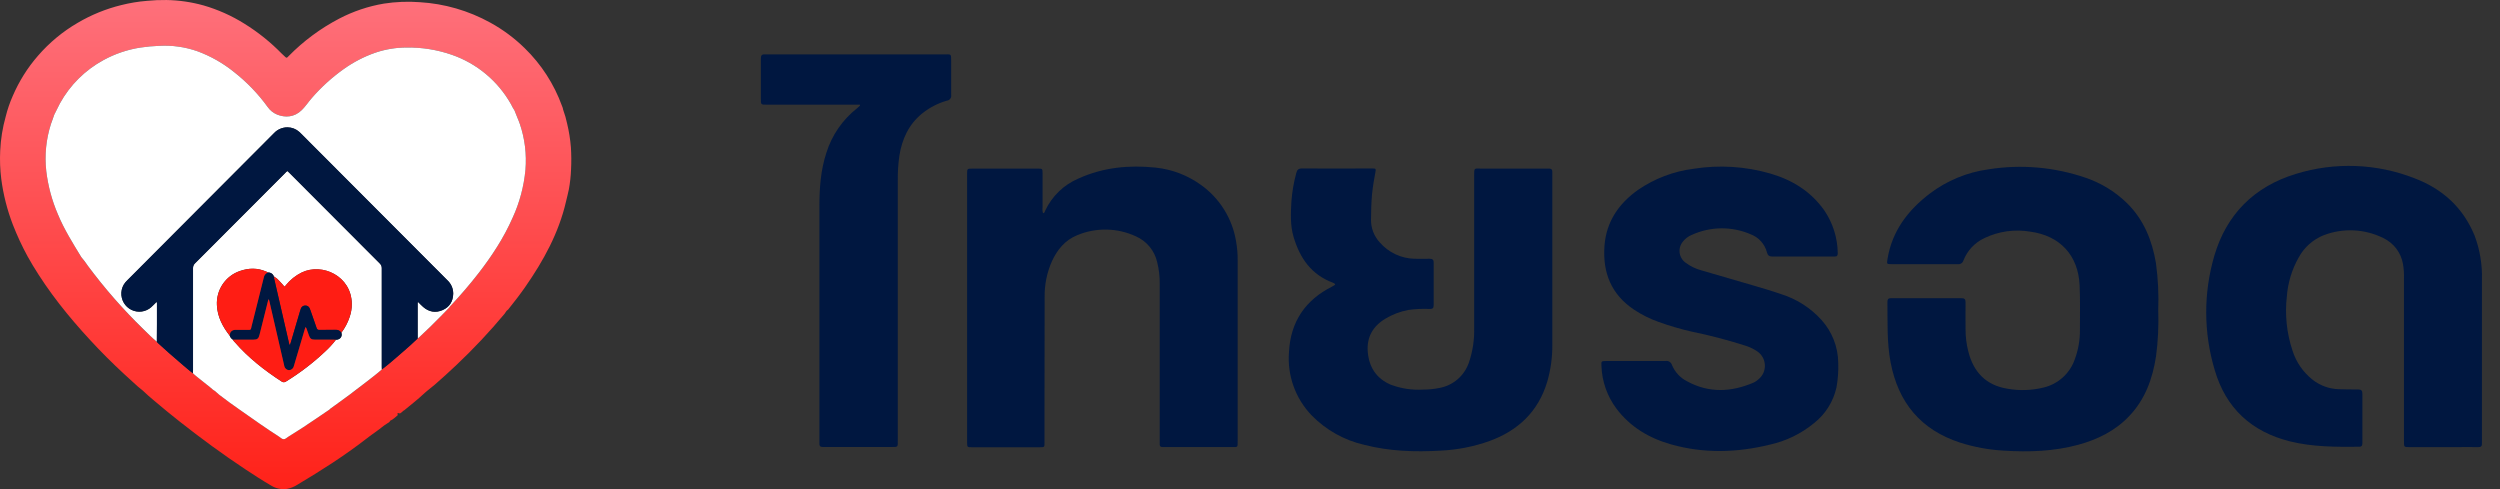 <svg width="138" height="27" viewBox="0 0 138 27" fill="none" xmlns="http://www.w3.org/2000/svg">
<rect x="0" y="0" width="138" height="27" fill="#333333" stroke="none"/>
<path d="M73.701 15.714C73.678 15.639 73.624 15.624 73.569 15.602C72.385 15.163 71.753 14.248 71.407 13.084C71.214 12.439 71.251 11.781 71.285 11.125C71.324 10.595 71.414 10.071 71.553 9.558C71.598 9.381 71.665 9.296 71.877 9.299C73.143 9.312 74.41 9.299 75.676 9.299H75.71C75.96 9.299 75.961 9.299 75.915 9.547C75.842 9.933 75.777 10.318 75.738 10.709C75.694 11.182 75.685 11.653 75.68 12.126C75.674 12.593 75.849 13.044 76.167 13.385C76.406 13.66 76.7 13.882 77.029 14.036C77.359 14.191 77.717 14.275 78.08 14.283C78.356 14.294 78.633 14.283 78.909 14.283C79.066 14.283 79.138 14.325 79.138 14.497C79.138 15.282 79.138 16.066 79.138 16.851C79.138 17.001 79.087 17.055 78.939 17.055C78.536 17.036 78.133 17.055 77.734 17.111C77.281 17.196 76.847 17.363 76.453 17.604C75.772 18.021 75.434 18.627 75.501 19.428C75.57 20.264 75.971 20.887 76.755 21.229C77.327 21.447 77.938 21.541 78.548 21.505C78.845 21.506 79.141 21.478 79.431 21.42C79.809 21.356 80.163 21.19 80.454 20.941C80.746 20.691 80.964 20.367 81.087 20.003C81.295 19.391 81.392 18.746 81.373 18.099V9.735C81.373 9.222 81.362 9.308 81.795 9.307C82.957 9.307 84.12 9.307 85.282 9.307C85.363 9.307 85.444 9.307 85.524 9.307C85.642 9.307 85.69 9.365 85.688 9.484C85.688 9.565 85.688 9.645 85.688 9.726C85.688 12.83 85.688 15.935 85.688 19.04C85.694 19.733 85.598 20.424 85.402 21.089C84.906 22.725 83.8 23.767 82.222 24.344C81.354 24.653 80.444 24.832 79.523 24.875C78.11 24.957 76.697 24.912 75.307 24.555C74.2 24.302 73.19 23.735 72.396 22.922C71.956 22.463 71.617 21.916 71.403 21.316C71.188 20.717 71.102 20.079 71.151 19.444C71.234 17.756 72.055 16.555 73.555 15.806C73.609 15.771 73.657 15.739 73.701 15.714Z" fill="#001740"/>
<path d="M137.002 19.546V24.22C137.002 24.301 137.002 24.383 137.002 24.463C137.017 24.627 136.954 24.686 136.786 24.682C136.371 24.672 135.956 24.682 135.55 24.682H133.022C132.7 24.682 132.699 24.682 132.699 24.367C132.699 23.535 132.699 22.703 132.699 21.873C132.699 19.704 132.699 17.535 132.699 15.363C132.709 15.098 132.69 14.833 132.644 14.572C132.591 14.262 132.464 13.971 132.274 13.721C132.084 13.472 131.837 13.272 131.554 13.139C131.047 12.887 130.493 12.744 129.928 12.717C129.363 12.69 128.799 12.781 128.27 12.983C127.677 13.22 127.185 13.659 126.882 14.223C126.514 14.875 126.293 15.601 126.235 16.348C126.118 17.362 126.225 18.39 126.548 19.359C126.748 19.987 127.129 20.542 127.645 20.953C128.062 21.285 128.577 21.471 129.109 21.484C129.463 21.493 129.816 21.503 130.169 21.498C130.346 21.498 130.406 21.56 130.404 21.741C130.404 22.64 130.404 23.542 130.404 24.441C130.404 24.571 130.39 24.659 130.227 24.661C128.95 24.672 127.673 24.675 126.419 24.367C124.28 23.836 122.862 22.53 122.249 20.414C121.636 18.366 121.628 16.183 122.227 14.131C122.9 11.828 124.439 10.297 126.726 9.601C128.88 8.934 131.195 9.02 133.294 9.845C134.825 10.428 135.963 11.46 136.595 12.999C136.89 13.778 137.028 14.608 137.002 15.441C137 16.817 137 18.185 137.002 19.546Z" fill="#001740"/>
<path d="M57.574 11.768C57.67 11.756 57.668 11.685 57.689 11.639C58.063 10.833 58.723 10.195 59.54 9.85C60.9 9.236 62.333 9.099 63.795 9.252C64.695 9.346 65.554 9.675 66.288 10.204C66.802 10.569 67.238 11.032 67.571 11.568C67.905 12.103 68.129 12.699 68.231 13.321C68.293 13.672 68.323 14.028 68.319 14.384C68.319 17.69 68.319 20.991 68.319 24.287C68.319 24.737 68.351 24.675 67.932 24.677H64.163C64.062 24.677 64.014 24.631 64.016 24.53V24.254C64.016 21.389 64.016 18.527 64.016 15.666C64.022 15.262 63.974 14.859 63.875 14.467C63.804 14.156 63.662 13.867 63.459 13.62C63.257 13.375 63 13.179 62.709 13.05C62.202 12.813 61.65 12.684 61.09 12.673C60.53 12.662 59.974 12.768 59.457 12.985C58.797 13.254 58.364 13.775 58.069 14.414C57.791 15.04 57.653 15.718 57.664 16.403C57.656 18.528 57.664 20.653 57.656 22.778C57.656 23.333 57.656 23.887 57.656 24.441C57.656 24.682 57.656 24.688 57.405 24.688C56.151 24.688 54.896 24.688 53.641 24.688C53.392 24.688 53.392 24.688 53.384 24.439C53.384 24.37 53.384 24.301 53.384 24.232V9.748C53.384 9.7 53.384 9.654 53.384 9.608C53.384 9.308 53.384 9.307 53.69 9.307H57.283C57.542 9.307 57.548 9.307 57.55 9.574C57.55 10.197 57.55 10.814 57.55 11.444C57.534 11.553 57.542 11.663 57.574 11.768Z" fill="#001740"/>
<path d="M119.135 17.111C119.165 17.965 119.125 18.82 119.013 19.667C118.822 20.906 118.416 22.035 117.541 22.959C116.766 23.781 115.794 24.257 114.715 24.553C113.366 24.918 111.988 24.962 110.605 24.875C109.788 24.829 108.98 24.681 108.201 24.434C106.03 23.726 104.788 22.231 104.362 20.007C104.15 18.898 104.2 17.777 104.186 16.66C104.186 16.444 104.315 16.459 104.458 16.459H107.704C107.881 16.459 108.073 16.459 108.257 16.459C108.441 16.459 108.503 16.513 108.499 16.695C108.49 17.193 108.499 17.689 108.499 18.184C108.498 18.589 108.548 18.991 108.646 19.383C108.93 20.536 109.624 21.268 110.82 21.459C111.479 21.575 112.156 21.552 112.806 21.392C113.2 21.298 113.564 21.106 113.865 20.835C114.166 20.563 114.394 20.22 114.528 19.837C114.721 19.317 114.818 18.766 114.812 18.211C114.812 17.391 114.83 16.571 114.795 15.753C114.722 14.092 113.71 13.006 112.067 12.787C111.21 12.642 110.329 12.765 109.545 13.141C109.015 13.385 108.6 13.825 108.386 14.368C108.367 14.438 108.323 14.499 108.262 14.539C108.201 14.579 108.128 14.594 108.056 14.582C106.848 14.582 105.638 14.582 104.429 14.582C104.141 14.582 104.143 14.582 104.191 14.29C104.444 12.751 105.314 11.612 106.514 10.693C107.463 9.971 108.583 9.508 109.764 9.347C111.568 9.059 113.415 9.221 115.143 9.818C115.996 10.11 116.774 10.589 117.419 11.221C118.34 12.135 118.799 13.272 119.009 14.531C119.125 15.386 119.167 16.249 119.135 17.111Z" fill="#001740"/>
<path d="M90.304 19.927C90.846 19.927 91.386 19.927 91.927 19.927C92.005 19.912 92.085 19.926 92.153 19.968C92.22 20.009 92.27 20.074 92.293 20.15C92.454 20.538 92.749 20.856 93.123 21.046C94.338 21.71 95.571 21.647 96.809 21.115C96.904 21.07 96.99 21.01 97.067 20.938C97.184 20.843 97.277 20.722 97.339 20.585C97.4 20.447 97.428 20.297 97.421 20.147C97.414 19.996 97.372 19.849 97.298 19.718C97.224 19.587 97.12 19.476 96.995 19.392C96.784 19.251 96.554 19.142 96.311 19.07C95.358 18.766 94.389 18.513 93.409 18.312C92.77 18.168 92.14 17.983 91.524 17.759C91.058 17.592 90.614 17.369 90.201 17.095C88.945 16.258 88.463 15.059 88.566 13.585C88.661 12.241 89.35 11.247 90.411 10.486C91.327 9.857 92.379 9.456 93.48 9.317C94.895 9.092 96.342 9.181 97.719 9.579C98.934 9.933 99.966 10.567 100.709 11.625C101.177 12.317 101.432 13.132 101.444 13.968C101.444 14.097 101.414 14.168 101.268 14.161H101.165C100.059 14.161 98.954 14.161 97.848 14.161C97.671 14.161 97.586 14.116 97.537 13.938C97.48 13.713 97.37 13.505 97.216 13.331C97.062 13.157 96.87 13.023 96.654 12.939C96.135 12.713 95.575 12.598 95.009 12.604C94.444 12.61 93.886 12.736 93.372 12.972C93.189 13.05 93.029 13.172 92.904 13.327C92.832 13.41 92.778 13.507 92.745 13.612C92.713 13.717 92.702 13.828 92.714 13.938C92.726 14.047 92.761 14.153 92.816 14.248C92.871 14.343 92.944 14.426 93.033 14.492C93.29 14.687 93.583 14.832 93.895 14.917C94.843 15.195 95.795 15.466 96.742 15.746C97.272 15.902 97.802 16.057 98.332 16.24C99.181 16.508 99.944 16.997 100.543 17.657C101.131 18.306 101.461 19.149 101.471 20.026C101.488 20.487 101.454 20.949 101.37 21.402C101.195 22.173 100.763 22.86 100.144 23.35C99.429 23.94 98.583 24.351 97.678 24.549C95.87 24.988 94.057 25.041 92.252 24.532C91.037 24.19 89.989 23.573 89.217 22.543C88.715 21.865 88.429 21.049 88.4 20.205C88.385 19.936 88.391 19.93 88.656 19.929C89.198 19.925 89.751 19.927 90.304 19.927Z" fill="#001740"/>
<path d="M47.471 5.777H42.309C42.004 5.777 42.002 5.777 42 5.479C42 4.96 42 4.44 42 3.921C42 3.691 42 3.459 42 3.228C42 3.071 42.048 2.988 42.217 3.004C42.287 3.007 42.356 3.007 42.426 3.004H52.093C52.517 3.004 52.505 2.934 52.505 3.409C52.505 4.02 52.505 4.631 52.505 5.244C52.511 5.279 52.51 5.316 52.501 5.351C52.493 5.386 52.477 5.419 52.456 5.449C52.434 5.478 52.407 5.502 52.376 5.52C52.345 5.539 52.311 5.551 52.275 5.555C51.775 5.697 51.308 5.938 50.903 6.264C50.157 6.871 49.788 7.681 49.643 8.614C49.581 9.059 49.552 9.509 49.558 9.958C49.558 14.723 49.558 19.489 49.558 24.257C49.558 24.714 49.592 24.673 49.156 24.673H45.395C45.278 24.673 45.229 24.616 45.231 24.496C45.231 24.415 45.231 24.335 45.231 24.253C45.231 19.974 45.231 15.693 45.231 11.41C45.231 10.404 45.298 9.406 45.614 8.439C45.918 7.462 46.512 6.602 47.315 5.972C47.368 5.931 47.416 5.881 47.467 5.835C47.47 5.816 47.471 5.796 47.471 5.777Z" fill="#001740"/>
<path d="M31.514 8.136C31.479 7.699 31.411 7.264 31.309 6.837C31.253 6.571 31.179 6.31 31.085 6.055C31.075 5.985 31.054 5.916 31.024 5.852C30.587 4.646 29.883 3.554 28.964 2.66C28.397 2.104 27.756 1.628 27.06 1.247C25.863 0.587 24.534 0.202 23.171 0.121C22.511 0.072 21.847 0.098 21.193 0.199C20.332 0.344 19.499 0.624 18.724 1.028C17.694 1.566 16.753 2.263 15.937 3.092C15.918 3.112 15.9 3.128 15.883 3.147C15.843 3.191 15.805 3.202 15.757 3.153C15.689 3.086 15.613 3.025 15.548 2.957C14.93 2.324 14.237 1.769 13.485 1.304C12.786 0.867 12.03 0.53 11.239 0.3C10.569 0.113 9.878 0.012 9.183 0.001C8.825 -0.004 8.468 0.012 8.112 0.047C7.635 0.085 7.162 0.163 6.698 0.28C5.85 0.488 5.037 0.819 4.284 1.263C3.458 1.744 2.718 2.359 2.092 3.083C1.517 3.744 1.049 4.492 0.703 5.299C0.541 5.663 0.412 6.041 0.316 6.429C0.142 7.046 0.04 7.682 0.011 8.323C-0.015 8.843 0.005 9.364 0.07 9.881C0.182 10.742 0.396 11.587 0.708 12.397C0.942 13 1.215 13.587 1.524 14.154C1.715 14.502 1.924 14.841 2.138 15.174C3.087 16.649 4.214 17.979 5.422 19.245C6.041 19.893 6.694 20.512 7.363 21.113C7.526 21.269 7.697 21.417 7.876 21.555C8.08 21.756 8.301 21.939 8.52 22.125C8.978 22.515 9.444 22.897 9.918 23.27C11.092 24.196 12.295 25.079 13.54 25.904C14.012 26.214 14.487 26.525 14.975 26.808C15.235 26.968 15.542 27.031 15.843 26.986C16.046 26.948 16.24 26.871 16.413 26.758C17.729 25.975 19.015 25.155 20.225 24.217C20.404 24.08 20.584 23.945 20.767 23.818C20.984 23.671 21.173 23.489 21.4 23.357C21.449 23.329 21.509 23.302 21.529 23.236C21.53 23.23 21.534 23.224 21.54 23.22C21.545 23.217 21.551 23.215 21.558 23.215C21.713 23.145 21.829 23.023 21.955 22.918C21.956 22.913 21.956 22.908 21.955 22.903C21.932 22.787 21.93 22.789 22.037 22.814C22.051 22.819 22.065 22.822 22.079 22.823C22.148 22.782 22.211 22.732 22.266 22.673C22.304 22.658 22.338 22.635 22.366 22.605C22.71 22.321 23.062 22.049 23.391 21.739C23.583 21.558 23.802 21.406 24.001 21.233C24.403 20.883 24.799 20.522 25.188 20.155C26.134 19.262 27.026 18.312 27.859 17.313C27.914 17.249 27.936 17.165 28.014 17.116C28.043 17.096 28.068 17.07 28.087 17.039C28.402 16.645 28.712 16.246 29 15.83C30.006 14.383 30.845 12.857 31.245 11.121C31.295 10.9 31.356 10.683 31.4 10.459C31.468 10.088 31.51 9.712 31.523 9.335C31.543 8.935 31.54 8.535 31.514 8.136ZM29.002 9.366C28.919 10.283 28.681 11.179 28.299 12.016C27.808 13.124 27.154 14.13 26.414 15.083C25.939 15.692 25.434 16.278 24.908 16.846C24.862 16.885 24.823 16.932 24.792 16.984C24.634 17.147 24.476 17.309 24.317 17.47C23.93 17.868 23.532 18.255 23.124 18.63C23.102 18.65 23.079 18.669 23.055 18.686C22.782 18.954 22.492 19.203 22.204 19.454C21.835 19.772 21.469 20.098 21.08 20.392C20.813 20.631 20.527 20.844 20.245 21.065C19.606 21.567 18.949 22.052 18.287 22.525C18.251 22.543 18.219 22.569 18.194 22.602C17.957 22.763 17.719 22.925 17.484 23.087C16.966 23.442 16.442 23.781 15.908 24.11C15.831 24.161 15.754 24.245 15.66 24.245C15.566 24.245 15.493 24.159 15.414 24.108C14.671 23.636 13.958 23.124 13.239 22.622C12.852 22.352 12.473 22.078 12.105 21.793C11.987 21.7 11.889 21.584 11.756 21.512C11.54 21.316 11.3 21.15 11.079 20.962C10.936 20.842 10.782 20.736 10.652 20.604C10.438 20.448 10.239 20.266 10.033 20.095C9.591 19.722 9.159 19.338 8.733 18.948C8.706 18.924 8.682 18.898 8.659 18.87C8.396 18.652 8.155 18.405 7.908 18.172C6.795 17.086 5.769 15.913 4.842 14.663C4.734 14.5 4.616 14.345 4.488 14.197C4.024 13.425 3.54 12.662 3.192 11.823C2.868 11.065 2.653 10.265 2.555 9.446C2.457 8.57 2.545 7.683 2.814 6.844C2.869 6.673 2.93 6.504 2.995 6.338C3.106 6.133 3.192 5.918 3.305 5.713C3.863 4.697 4.703 3.863 5.721 3.312C6.352 2.97 7.037 2.738 7.745 2.626C8.093 2.574 8.444 2.542 8.796 2.529C9.512 2.49 10.229 2.593 10.904 2.833C11.63 3.1 12.307 3.483 12.911 3.968C13.618 4.523 14.245 5.175 14.774 5.903C14.905 6.091 15.086 6.237 15.298 6.325C15.742 6.503 16.25 6.48 16.661 6.074C16.869 5.868 17.029 5.621 17.223 5.4C17.741 4.805 18.327 4.274 18.968 3.818C19.506 3.431 20.096 3.124 20.72 2.907C21.28 2.717 21.867 2.622 22.458 2.624C23.3 2.613 24.138 2.748 24.935 3.023C26.323 3.502 27.488 4.474 28.209 5.756C28.266 5.874 28.33 5.988 28.401 6.097C28.489 6.348 28.609 6.589 28.696 6.842C28.97 7.653 29.075 8.512 29.002 9.366Z" fill="url(#paint0_linear)"/>
<path d="M4.488 14.194C4.02 13.423 3.538 12.659 3.192 11.821C2.867 11.063 2.652 10.263 2.554 9.444C2.456 8.568 2.544 7.68 2.814 6.841C2.869 6.669 2.93 6.502 2.994 6.334C3.106 6.131 3.192 5.915 3.304 5.713C3.863 4.697 4.702 3.863 5.721 3.312C6.351 2.969 7.036 2.738 7.744 2.626C8.093 2.573 8.444 2.541 8.796 2.529C9.512 2.49 10.228 2.592 10.904 2.831C11.63 3.099 12.307 3.483 12.91 3.968C13.618 4.523 14.245 5.174 14.774 5.903C14.905 6.091 15.086 6.237 15.298 6.325C15.742 6.502 16.251 6.48 16.661 6.073C16.87 5.867 17.029 5.619 17.222 5.4C17.74 4.805 18.326 4.273 18.968 3.816C19.506 3.431 20.096 3.124 20.721 2.907C21.28 2.717 21.867 2.621 22.457 2.623C23.299 2.611 24.137 2.746 24.934 3.022C26.322 3.501 27.487 4.473 28.209 5.755C28.265 5.873 28.329 5.987 28.401 6.097C28.49 6.349 28.609 6.587 28.695 6.84C28.971 7.652 29.076 8.512 29.005 9.367C28.92 10.283 28.682 11.179 28.299 12.015C27.81 13.124 27.154 14.129 26.414 15.082C25.94 15.693 25.435 16.278 24.908 16.845C24.863 16.885 24.824 16.932 24.794 16.984L24.319 17.47C23.931 17.868 23.533 18.254 23.126 18.63C23.103 18.65 23.078 18.668 23.055 18.686C23.055 18.024 23.055 17.361 23.055 16.698C23.055 16.692 23.068 16.686 23.081 16.673C23.172 16.763 23.261 16.86 23.359 16.945C23.679 17.222 24.041 17.288 24.428 17.119C24.816 16.951 25.005 16.641 25.018 16.224C25.021 16.081 24.993 15.94 24.937 15.809C24.88 15.679 24.796 15.562 24.691 15.466C21.992 12.764 19.294 10.061 16.597 7.356C16.573 7.331 16.549 7.304 16.52 7.282C16.342 7.121 16.111 7.031 15.871 7.03C15.73 7.028 15.59 7.057 15.46 7.113C15.33 7.169 15.213 7.252 15.117 7.356C12.422 10.062 9.726 12.767 7.028 15.471C6.993 15.507 6.957 15.543 6.924 15.582C6.79 15.742 6.711 15.941 6.7 16.149C6.687 16.346 6.734 16.543 6.833 16.713C6.932 16.884 7.079 17.021 7.256 17.107C7.433 17.194 7.632 17.225 7.827 17.198C8.022 17.171 8.204 17.086 8.351 16.955C8.429 16.885 8.502 16.806 8.58 16.733C8.602 16.712 8.614 16.668 8.666 16.687C8.666 17.085 8.666 17.485 8.666 17.885C8.666 18.213 8.664 18.541 8.661 18.87C8.398 18.651 8.155 18.405 7.911 18.168C6.796 17.083 5.77 15.911 4.842 14.662C4.735 14.498 4.617 14.342 4.488 14.194Z" fill="white"/>
<path d="M21.079 20.392C20.812 20.63 20.526 20.845 20.244 21.065C19.603 21.568 18.948 22.052 18.285 22.525C18.249 22.543 18.218 22.57 18.194 22.602C17.956 22.764 17.718 22.925 17.481 23.088C16.965 23.442 16.441 23.784 15.908 24.112C15.826 24.162 15.753 24.247 15.659 24.245C15.565 24.244 15.492 24.159 15.411 24.108C14.671 23.636 13.957 23.125 13.238 22.622C12.851 22.353 12.472 22.078 12.103 21.793C11.986 21.7 11.887 21.585 11.754 21.512C11.538 21.316 11.299 21.15 11.077 20.962C10.934 20.843 10.782 20.736 10.65 20.604C10.65 20.543 10.656 20.483 10.656 20.422C10.656 18.55 10.656 16.678 10.656 14.806C10.654 14.755 10.663 14.703 10.683 14.655C10.703 14.608 10.733 14.565 10.772 14.53C12.429 12.874 14.085 11.215 15.741 9.553C15.776 9.508 15.819 9.47 15.869 9.441C15.904 9.475 15.941 9.509 15.976 9.544C17.639 11.211 19.303 12.878 20.967 14.544C21.003 14.578 21.031 14.618 21.05 14.664C21.069 14.71 21.078 14.759 21.076 14.808C21.073 16.609 21.073 18.41 21.076 20.211C21.071 20.271 21.076 20.331 21.079 20.392ZM15.144 15.289C15.15 15.264 15.133 15.258 15.114 15.251C15.089 15.185 15.044 15.129 14.984 15.091C14.924 15.054 14.854 15.037 14.784 15.044C14.754 15.016 14.719 14.996 14.68 14.986C14.202 14.779 13.717 14.792 13.236 14.962C12.849 15.095 12.516 15.352 12.288 15.693C12.06 16.033 11.949 16.439 11.972 16.849C12.002 17.492 12.292 18.037 12.682 18.534C12.714 18.623 12.775 18.699 12.855 18.749C12.878 18.8 12.912 18.845 12.954 18.882C13.701 19.742 14.587 20.434 15.538 21.055C15.575 21.084 15.62 21.1 15.666 21.1C15.712 21.1 15.757 21.084 15.794 21.055C16.572 20.577 17.298 20.02 17.961 19.392C18.173 19.198 18.367 18.985 18.542 18.757C18.791 18.757 18.909 18.564 18.842 18.369C19.04 18.108 19.194 17.816 19.299 17.504C19.381 17.271 19.423 17.024 19.421 16.776C19.404 15.232 17.782 14.502 16.659 15.042C16.318 15.21 16.018 15.45 15.779 15.746C15.755 15.774 15.736 15.81 15.702 15.823C15.613 15.722 15.534 15.623 15.444 15.535C15.354 15.448 15.274 15.337 15.146 15.292L15.144 15.289Z" fill="white"/>
<path d="M21.079 20.392C21.079 20.331 21.071 20.271 21.071 20.21C21.071 18.409 21.071 16.608 21.071 14.807C21.073 14.758 21.064 14.709 21.046 14.663C21.027 14.618 20.998 14.577 20.962 14.543C19.299 12.878 17.636 11.211 15.974 9.543C15.939 9.508 15.901 9.474 15.867 9.44C15.817 9.469 15.774 9.507 15.739 9.552C14.083 11.211 12.426 12.87 10.77 14.529C10.731 14.564 10.701 14.607 10.681 14.655C10.661 14.702 10.652 14.754 10.653 14.806C10.657 16.678 10.657 18.55 10.653 20.421C10.653 20.482 10.653 20.542 10.648 20.603C10.433 20.448 10.236 20.266 10.029 20.094C9.587 19.722 9.155 19.337 8.728 18.947C8.702 18.924 8.679 18.896 8.655 18.87C8.655 18.541 8.657 18.212 8.661 17.884C8.661 17.484 8.661 17.084 8.661 16.686C8.609 16.667 8.597 16.711 8.574 16.732C8.497 16.805 8.426 16.887 8.346 16.954C8.199 17.084 8.017 17.167 7.823 17.193C7.629 17.219 7.432 17.187 7.256 17.101C7.08 17.015 6.933 16.879 6.834 16.709C6.735 16.54 6.689 16.345 6.7 16.149C6.711 15.941 6.79 15.741 6.924 15.582C6.957 15.543 6.993 15.504 7.028 15.471C9.725 12.766 12.422 10.061 15.12 7.356C15.216 7.252 15.332 7.169 15.462 7.113C15.592 7.057 15.732 7.028 15.873 7.029C16.113 7.031 16.344 7.121 16.522 7.282C16.549 7.304 16.573 7.331 16.6 7.355C19.296 10.061 21.993 12.764 24.691 15.466C24.796 15.562 24.879 15.678 24.936 15.808C24.992 15.939 25.019 16.079 25.017 16.221C25.004 16.639 24.81 16.949 24.427 17.117C24.044 17.285 23.678 17.22 23.358 16.942C23.26 16.857 23.171 16.761 23.079 16.671C23.066 16.683 23.054 16.689 23.054 16.696C23.054 17.358 23.054 18.021 23.054 18.684C22.78 18.952 22.49 19.201 22.202 19.452C21.834 19.773 21.468 20.096 21.079 20.392Z" fill="#001740"/>
<path d="M15.143 15.288C15.271 15.333 15.35 15.443 15.441 15.531C15.533 15.62 15.61 15.718 15.699 15.819C15.736 15.806 15.755 15.77 15.777 15.742C16.016 15.446 16.316 15.206 16.656 15.038C17.78 14.494 19.401 15.228 19.418 16.772C19.42 17.02 19.379 17.267 19.297 17.5C19.192 17.811 19.037 18.103 18.839 18.365C18.805 18.312 18.756 18.27 18.7 18.242C18.643 18.215 18.58 18.204 18.517 18.21C18.22 18.215 17.923 18.21 17.625 18.214C17.59 18.219 17.555 18.21 17.527 18.19C17.499 18.17 17.48 18.139 17.474 18.105C17.367 17.785 17.253 17.466 17.141 17.147C17.127 17.099 17.108 17.052 17.085 17.007C17.062 16.961 17.026 16.924 16.981 16.899C16.937 16.875 16.886 16.864 16.835 16.869C16.787 16.871 16.74 16.886 16.7 16.914C16.66 16.941 16.629 16.98 16.611 17.025C16.593 17.066 16.578 17.109 16.567 17.154C16.393 17.744 16.219 18.335 16.045 18.925C16.033 18.966 16.017 19.003 16.003 19.046C15.99 19.039 15.98 19.029 15.972 19.016C15.964 19.004 15.96 18.99 15.959 18.976C15.688 17.8 15.418 16.624 15.148 15.448C15.138 15.396 15.105 15.342 15.143 15.288Z" fill="#FF1D14"/>
<path d="M15.143 15.288C15.105 15.342 15.14 15.396 15.15 15.443C15.42 16.62 15.69 17.796 15.962 18.971C15.963 18.985 15.967 18.999 15.974 19.011C15.982 19.023 15.993 19.034 16.005 19.041C16.02 18.999 16.035 18.963 16.047 18.92C16.222 18.329 16.396 17.739 16.57 17.148C16.581 17.104 16.596 17.061 16.614 17.019C16.632 16.974 16.663 16.936 16.702 16.908C16.742 16.881 16.789 16.865 16.837 16.864C16.888 16.859 16.939 16.869 16.984 16.894C17.028 16.919 17.064 16.956 17.087 17.002C17.11 17.047 17.129 17.093 17.143 17.142C17.255 17.461 17.369 17.779 17.477 18.1C17.483 18.134 17.502 18.165 17.53 18.185C17.558 18.205 17.593 18.214 17.627 18.208C17.925 18.203 18.222 18.208 18.52 18.205C18.582 18.198 18.645 18.21 18.702 18.237C18.759 18.265 18.807 18.307 18.842 18.36C18.909 18.558 18.791 18.748 18.542 18.748C18.486 18.748 18.431 18.742 18.375 18.742H17.377C17.186 18.742 17.118 18.69 17.052 18.509C17.019 18.418 16.991 18.326 16.956 18.237C16.94 18.173 16.914 18.111 16.878 18.055C16.844 18.073 16.843 18.1 16.836 18.124C16.715 18.53 16.595 18.938 16.474 19.345C16.388 19.635 16.305 19.927 16.216 20.216C16.202 20.277 16.169 20.331 16.121 20.37C16.073 20.41 16.013 20.432 15.951 20.434C15.89 20.429 15.832 20.404 15.786 20.364C15.74 20.324 15.708 20.271 15.694 20.211C15.688 20.192 15.687 20.171 15.682 20.151C15.412 18.98 15.142 17.809 14.872 16.637C14.868 16.591 14.849 16.547 14.818 16.513L14.326 18.479C14.273 18.69 14.204 18.747 13.99 18.748C13.612 18.748 13.234 18.748 12.855 18.748C12.775 18.698 12.714 18.622 12.682 18.532C12.679 18.466 12.693 18.401 12.721 18.342C12.751 18.297 12.791 18.261 12.839 18.238C12.887 18.214 12.94 18.204 12.993 18.208C13.23 18.208 13.467 18.208 13.704 18.208C13.837 18.208 13.837 18.208 13.872 18.073C13.871 18.067 13.871 18.062 13.872 18.057C14.104 17.146 14.336 16.235 14.557 15.323C14.567 15.261 14.592 15.202 14.632 15.153C14.671 15.104 14.722 15.066 14.78 15.043C14.851 15.036 14.921 15.053 14.981 15.09C15.041 15.127 15.087 15.184 15.112 15.25C15.112 15.268 15.106 15.296 15.141 15.288H15.143Z" fill="#001740"/>
<path d="M12.855 18.749C13.234 18.749 13.612 18.749 13.99 18.749C14.204 18.749 14.273 18.692 14.326 18.48L14.818 16.515C14.849 16.549 14.868 16.592 14.872 16.638C15.141 17.809 15.411 18.981 15.682 20.153C15.687 20.173 15.688 20.193 15.694 20.212C15.708 20.272 15.74 20.325 15.786 20.365C15.833 20.405 15.89 20.429 15.951 20.434C16.012 20.432 16.071 20.411 16.119 20.373C16.167 20.335 16.202 20.283 16.217 20.223C16.306 19.934 16.389 19.642 16.475 19.352C16.596 18.945 16.716 18.538 16.837 18.131C16.843 18.107 16.845 18.08 16.879 18.062C16.915 18.118 16.941 18.18 16.956 18.244C16.991 18.333 17.02 18.425 17.053 18.516C17.119 18.697 17.187 18.749 17.378 18.749H18.376C18.432 18.749 18.487 18.753 18.543 18.755C18.368 18.983 18.174 19.195 17.962 19.39C17.299 20.017 16.572 20.575 15.794 21.053C15.758 21.082 15.713 21.098 15.667 21.098C15.62 21.098 15.575 21.082 15.539 21.053C14.588 20.437 13.702 19.742 12.954 18.88C12.912 18.844 12.879 18.799 12.855 18.749Z" fill="#FF1D14"/>
<path d="M14.784 15.044C14.725 15.067 14.674 15.105 14.635 15.154C14.595 15.203 14.57 15.262 14.561 15.324C14.335 16.237 14.104 17.147 13.875 18.059C13.874 18.064 13.874 18.069 13.875 18.074C13.84 18.208 13.84 18.209 13.707 18.209C13.471 18.209 13.233 18.209 12.996 18.209C12.943 18.205 12.89 18.216 12.842 18.239C12.794 18.263 12.754 18.299 12.724 18.343C12.696 18.402 12.682 18.468 12.686 18.534C12.299 18.037 12.005 17.492 11.975 16.849C11.952 16.439 12.063 16.033 12.291 15.692C12.519 15.352 12.852 15.095 13.239 14.962C13.72 14.792 14.205 14.778 14.683 14.986C14.721 14.997 14.755 15.017 14.784 15.044Z" fill="#FF1D14"/>
<path d="M15.144 15.29C15.109 15.297 15.116 15.27 15.115 15.251C15.133 15.257 15.15 15.264 15.144 15.29Z" fill="#FF1D14"/>
<defs>
<linearGradient id="paint0_linear" x1="15.768" y1="-0.005" x2="15.768" y2="26.997" gradientUnits="userSpaceOnUse">
<stop stop-color="#FE707B"/>
<stop offset="1" stop-color="#FF2219"/>
</linearGradient>
</defs>
</svg>
